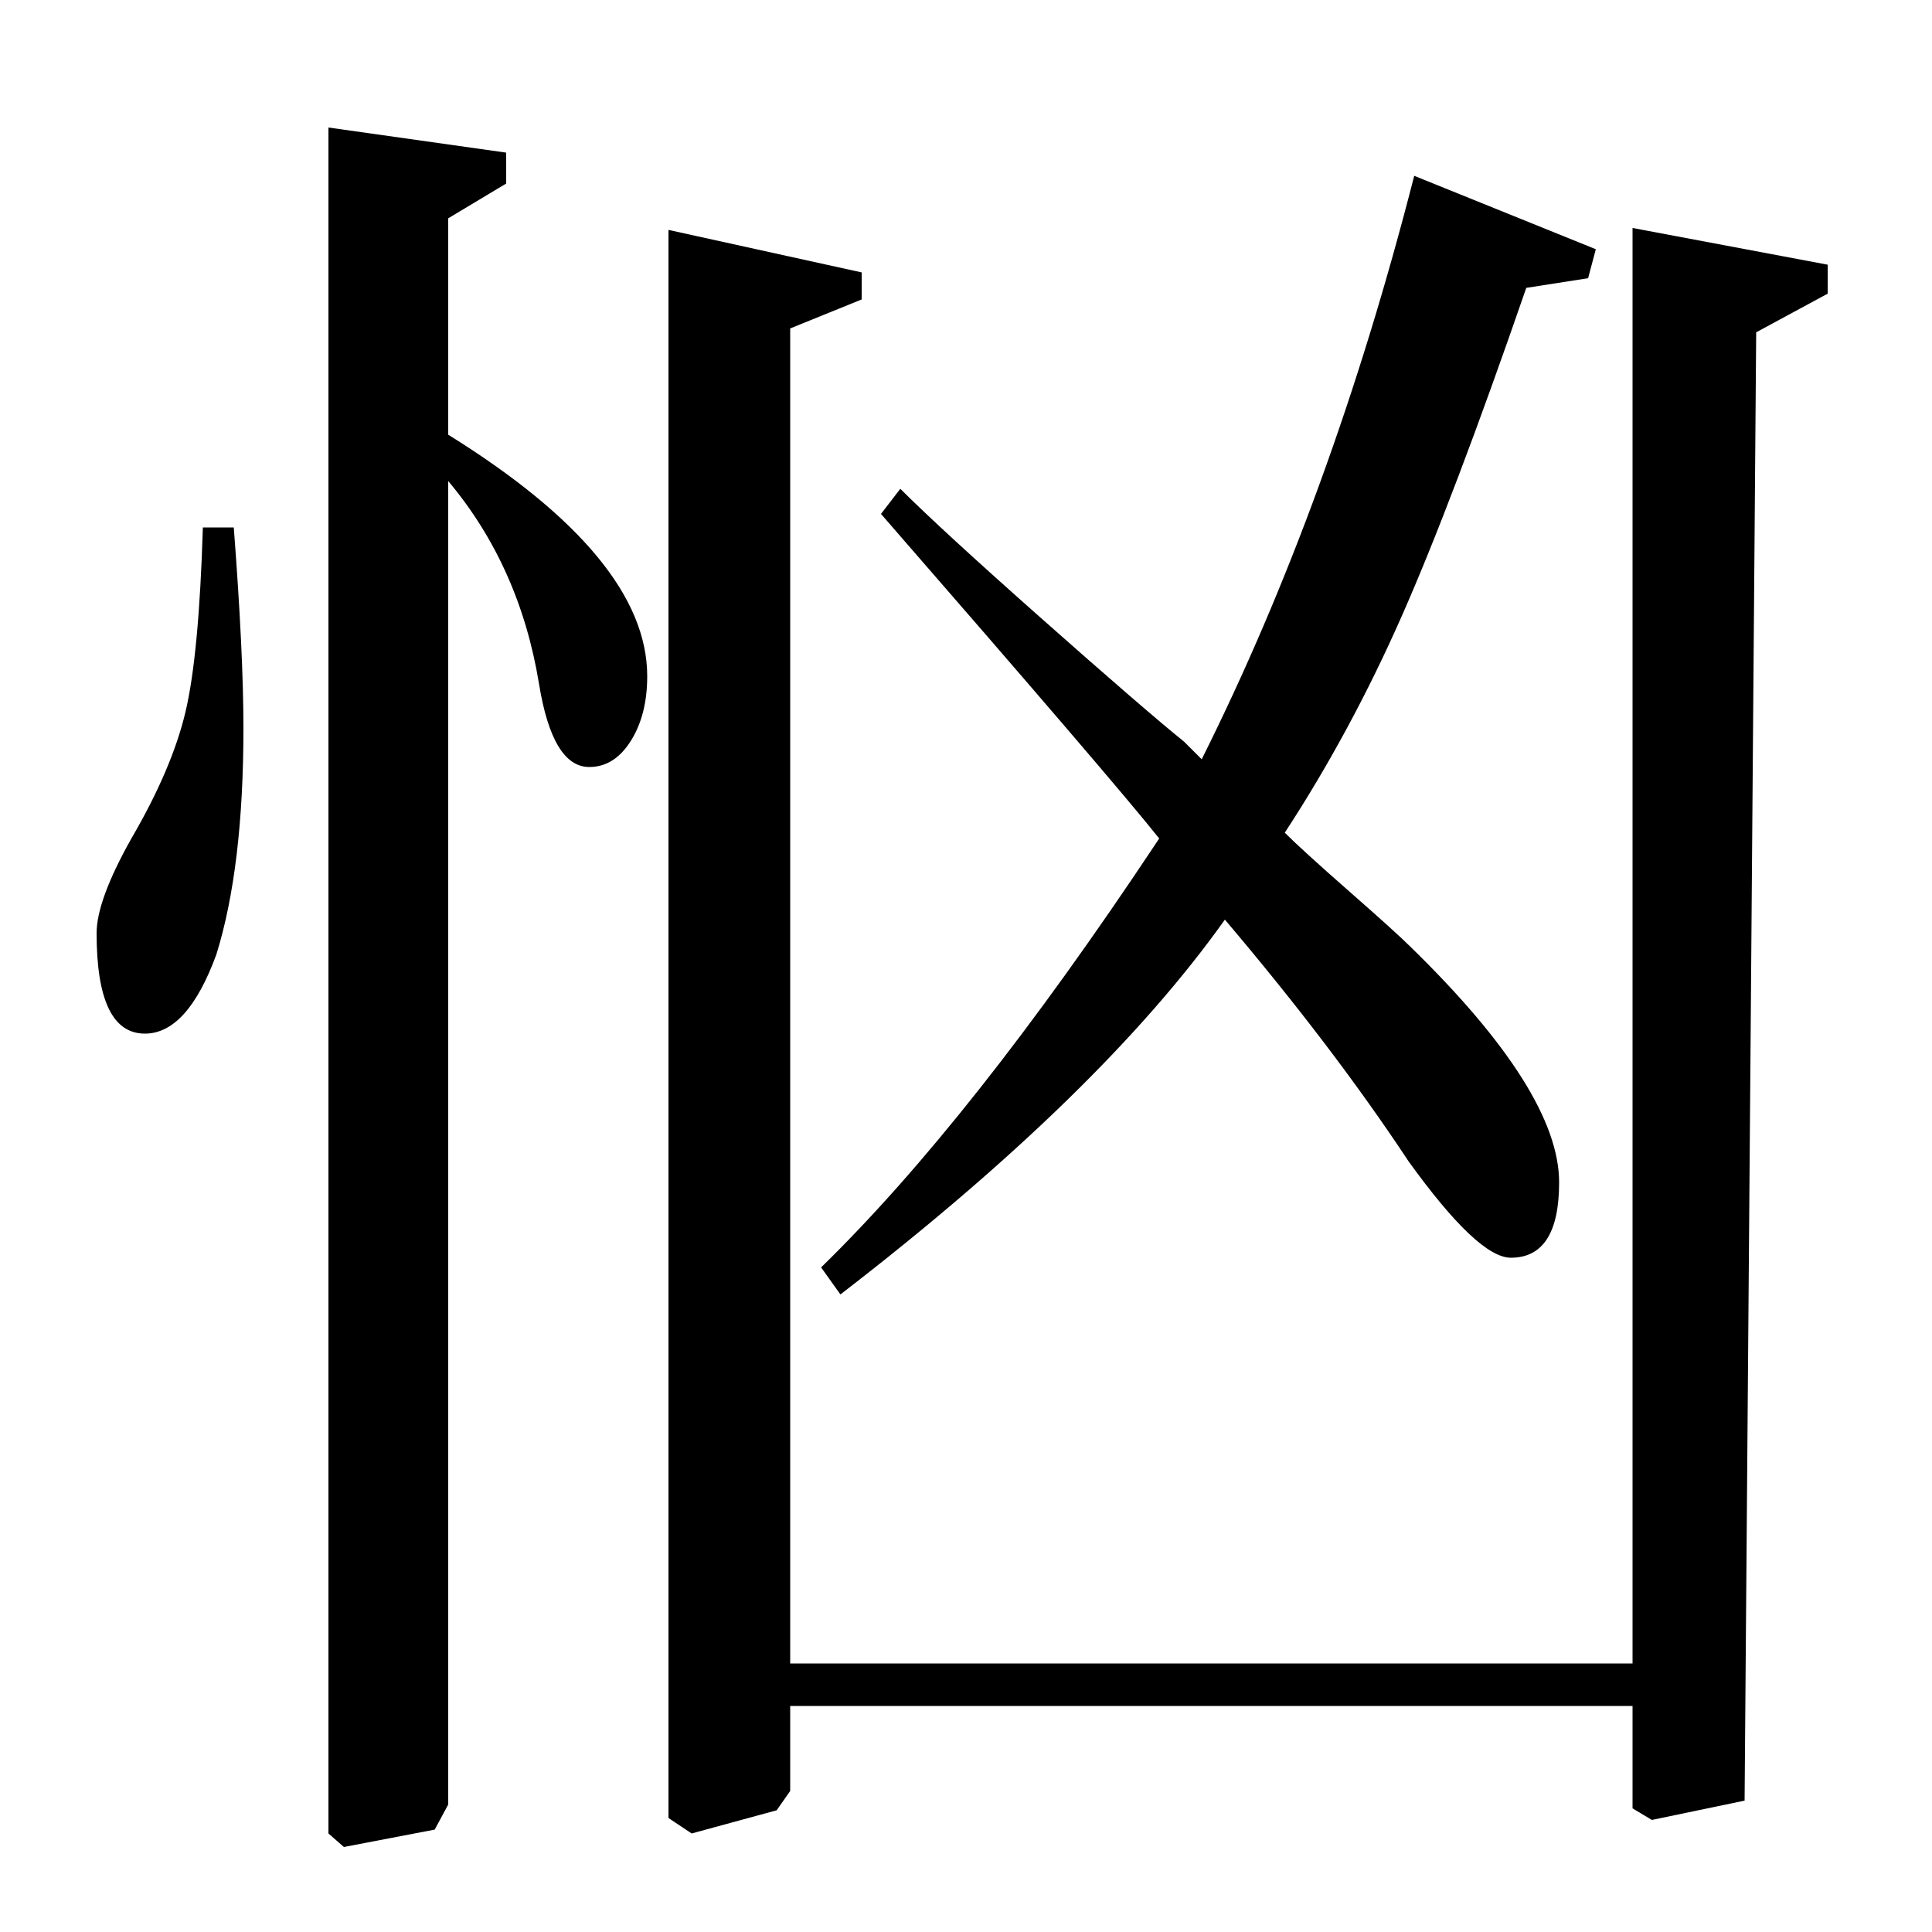 <?xml version="1.0" standalone="no"?>
<!DOCTYPE svg PUBLIC "-//W3C//DTD SVG 1.1//EN" "http://www.w3.org/Graphics/SVG/1.1/DTD/svg11.dtd" >
<svg xmlns="http://www.w3.org/2000/svg" xmlns:xlink="http://www.w3.org/1999/xlink" version="1.1" viewBox="0 -140 1000 1000">
  <g transform="matrix(1 0 0 -1 0 860)">
   <path fill="currentColor"
d="M456 734l10 13q21 -21 73.5 -67.5t73.5 -63.5l9 -9q67 134 110 302l94 -38l-4 -15l-32 -5q-38 -110 -64.5 -170t-60.5 -112q9 -9 33.5 -30.5t31.5 -28.5q77 -75 77 -122q0 -39 -25 -39q-17 0 -53 50q-39 59 -95 125q-64 -90 -199 -194l-10 14q78 76 173 219l2 3
q-23 29 -144 168zM409 139h436v743l101 -19v-15l-37 -20l-6 -760l-48 -10l-10 6v53h-436v-44l-7 -10l-44 -12l-12 8v822l100 -22v-14l-37 -15v-691zM105 727h16q5 -65 5 -104q0 -72 -14 -117q-15 -41 -37 -41q-25 0 -25 52q0 17 18 49q21 36 28 65.5t9 95.5zM232 887v-112
q103 -64 103 -125q0 -20 -8.5 -33.5t-21.5 -13.5q-19 0 -26 43q-10 61 -47 105v-685l-7 -13l-47 -9l-8 7v883l92 -13v-16z" />
  </g>

</svg>

